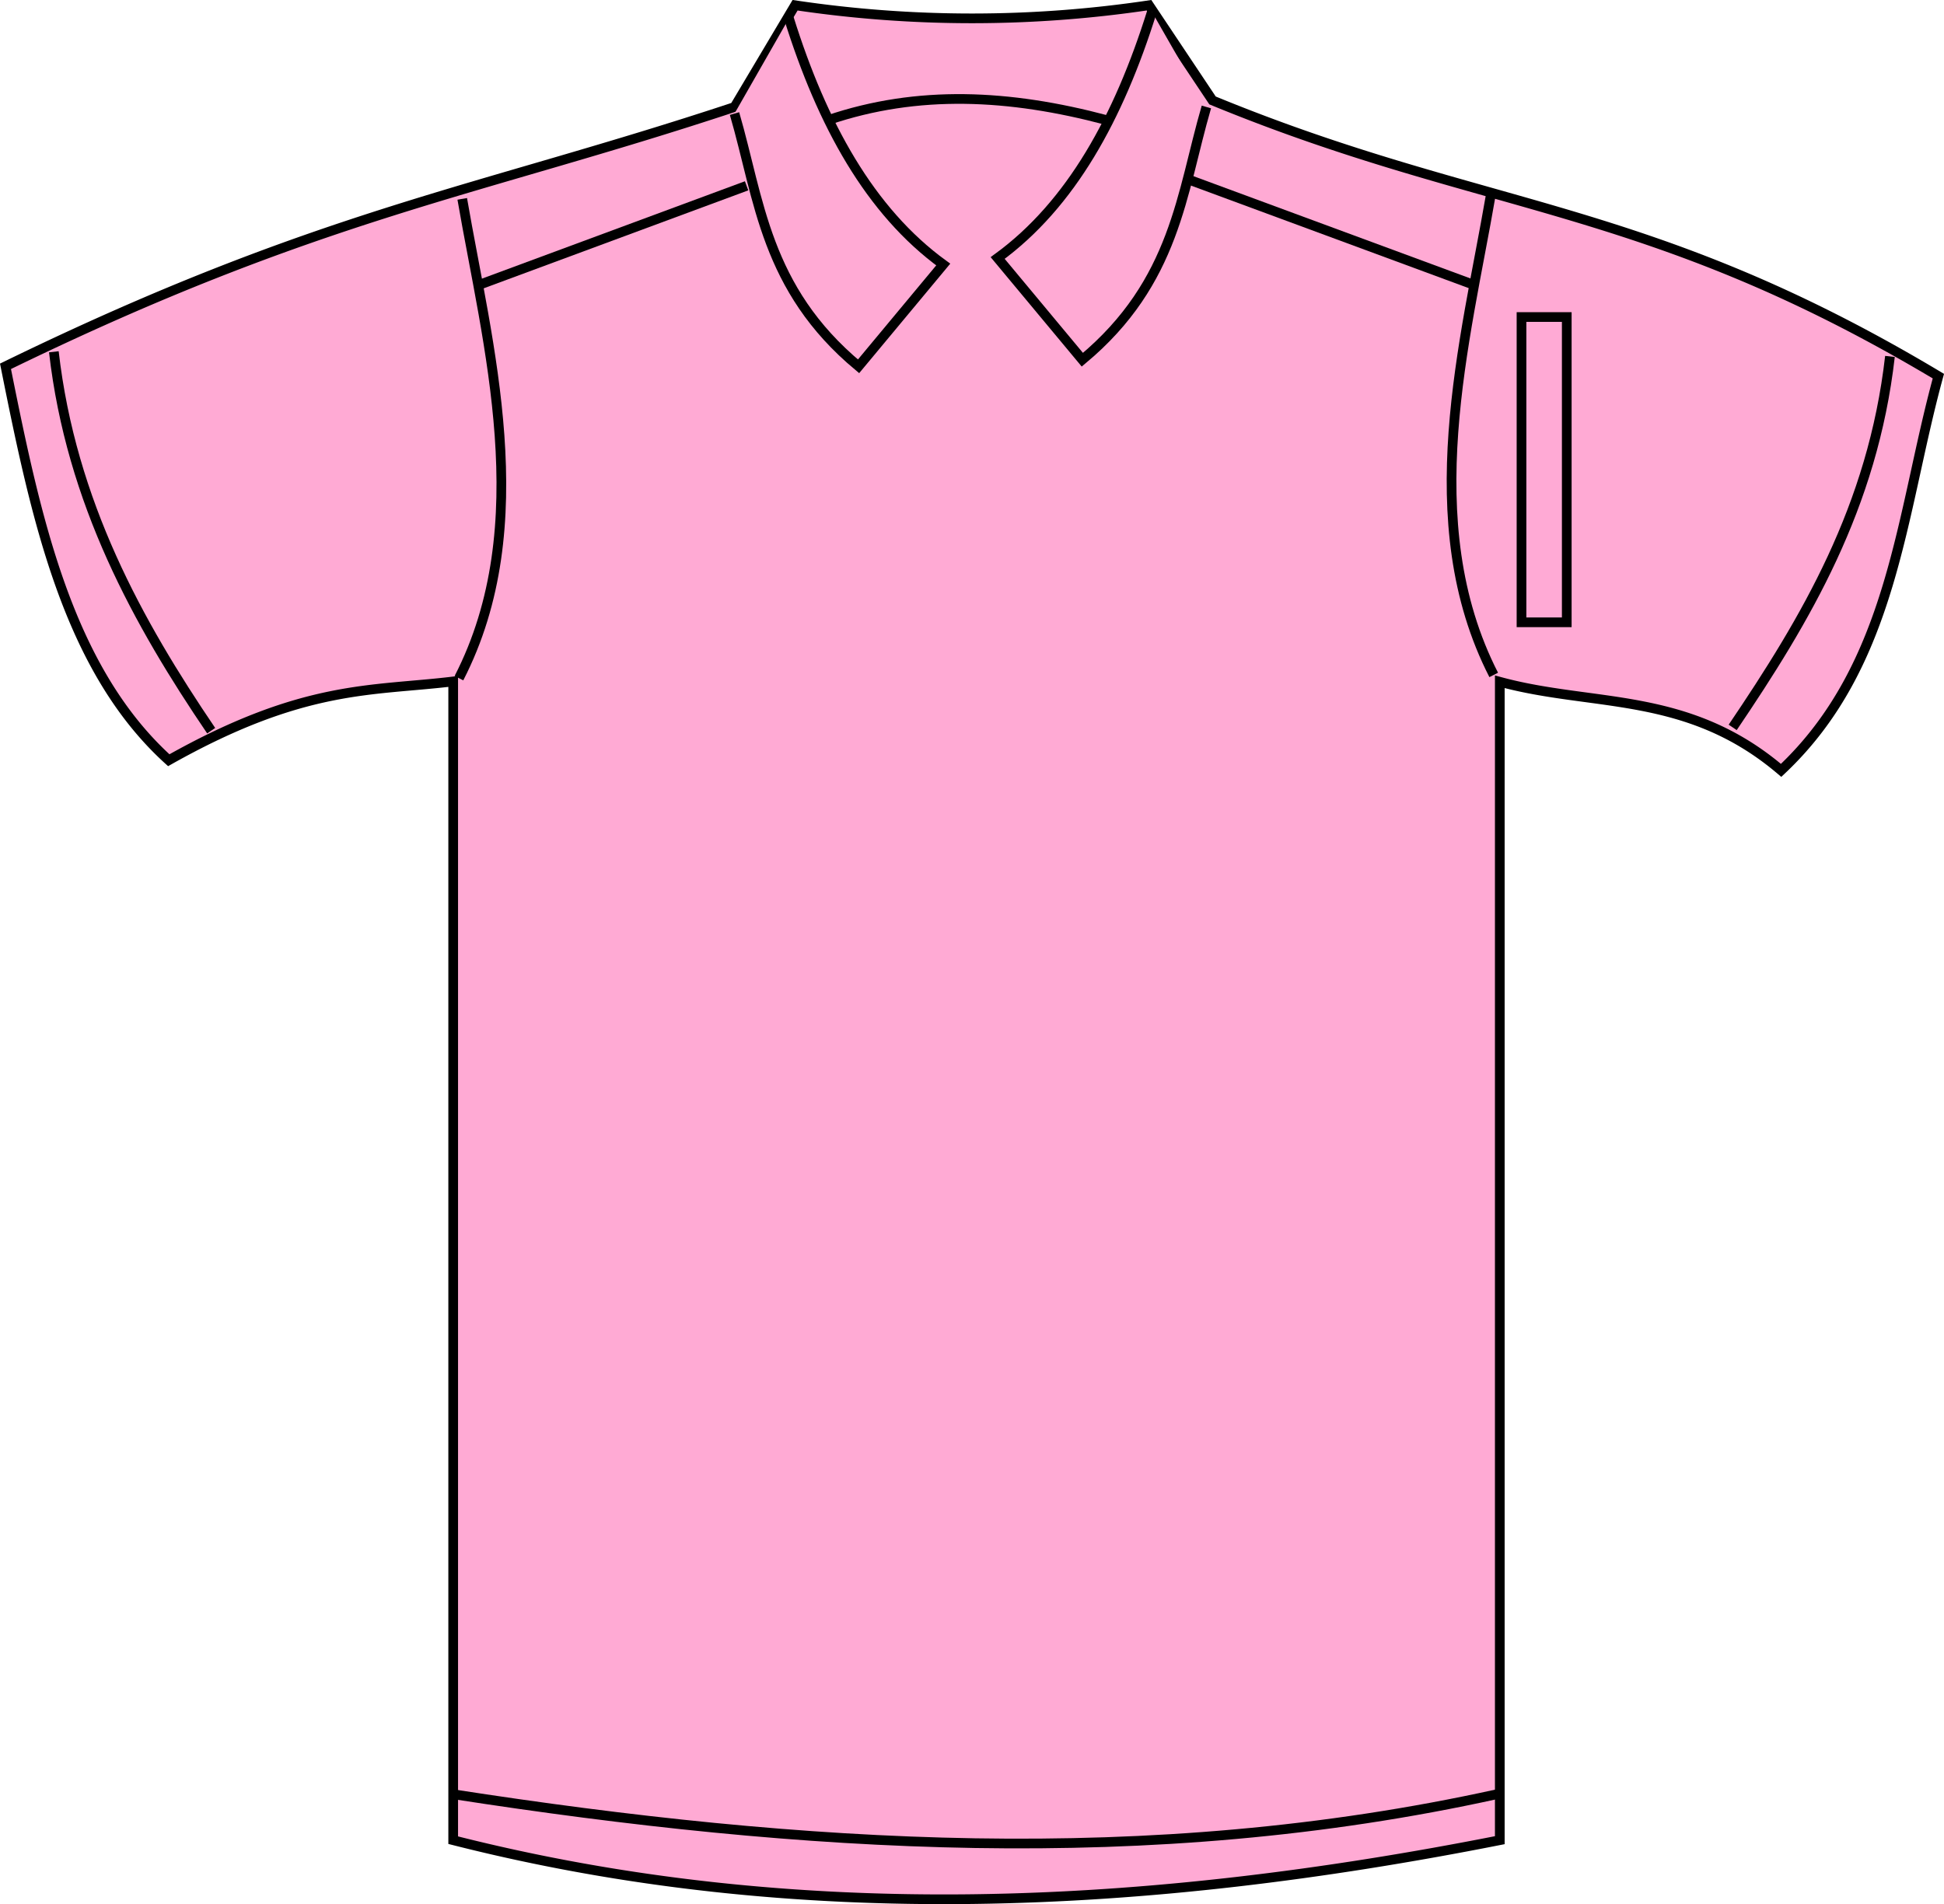 <svg id="Слой_1" data-name="Слой 1" xmlns="http://www.w3.org/2000/svg" viewBox="0 0 300.74 294.63">
  <defs>
    <style>
      .cls-1, .cls-2 {
        fill: #ffaad4;
        stroke: #000;
        stroke-width: 1.5px;
      }

      .cls-1 {
        fill-rule: evenodd;
      }

      .cls-2 {
        fill-opacity: 0.71;
        stroke-linecap: round;
      }
    </style>
  </defs>
  <title>1512-shirt-304087_1</title>
  <g>
    <path class="cls-1" d="M123,.81a185.54,185.54,0,0,0,54.75,0l9.83,14.73C230,33,254.51,31.07,299.87,58.2c-5.84,21.31-6.94,44.67-24.33,61-14.51-12.36-29-9.75-43.52-13.71V284.73c-54.52,10.77-108.64,13.54-161.91,0V105.44c-12.62,1.53-23.1.41-44,12.19C10.44,103.44,5.55,80.14.85,56.68,49.43,33,73.86,29.74,113.63,16.56L123,.81Z"/>
    <path class="cls-1" d="M122.05,2.84c5.13,16.38,12.51,29.83,23.87,38.09l-13.1,15.75c-14.48-12.06-15.3-25.77-19.19-39.11"/>
    <path class="cls-1" d="M71.51,30.77C75.37,53.21,83.2,81.21,71,104.93"/>
    <path class="cls-1" d="M74.32,44,115.5,28.75"/>
    <path class="cls-1" d="M8.33,54.43c2.68,23.35,13.06,42,24.34,58.63"/>
    <path class="cls-1" d="M70.11,277.62c53.81,8.33,107.63,11.86,161.45,0"/>
    <path class="cls-1" d="M178.2,1.83c-5.13,16.38-12.51,29.82-23.86,38.09l13.1,15.74c14.47-12.06,15.3-25.77,19.19-39.11"/>
    <path class="cls-1" d="M230.61,30.27c-3.85,22.44-11.68,50.44.47,74.16"/>
    <path class="cls-1" d="M227.8,44l-44-16.25"/>
    <path class="cls-1" d="M292.38,55.15c-2.67,23.35-13.05,40.72-24.33,57.4"/>
    <path class="cls-1" d="M128.13,18.58c13.86-4.7,28-4,43.05,0"/>
  </g>
  <path class="cls-2" d="M235.38,49.05h7V96.29h-7Z"/>
</svg>

